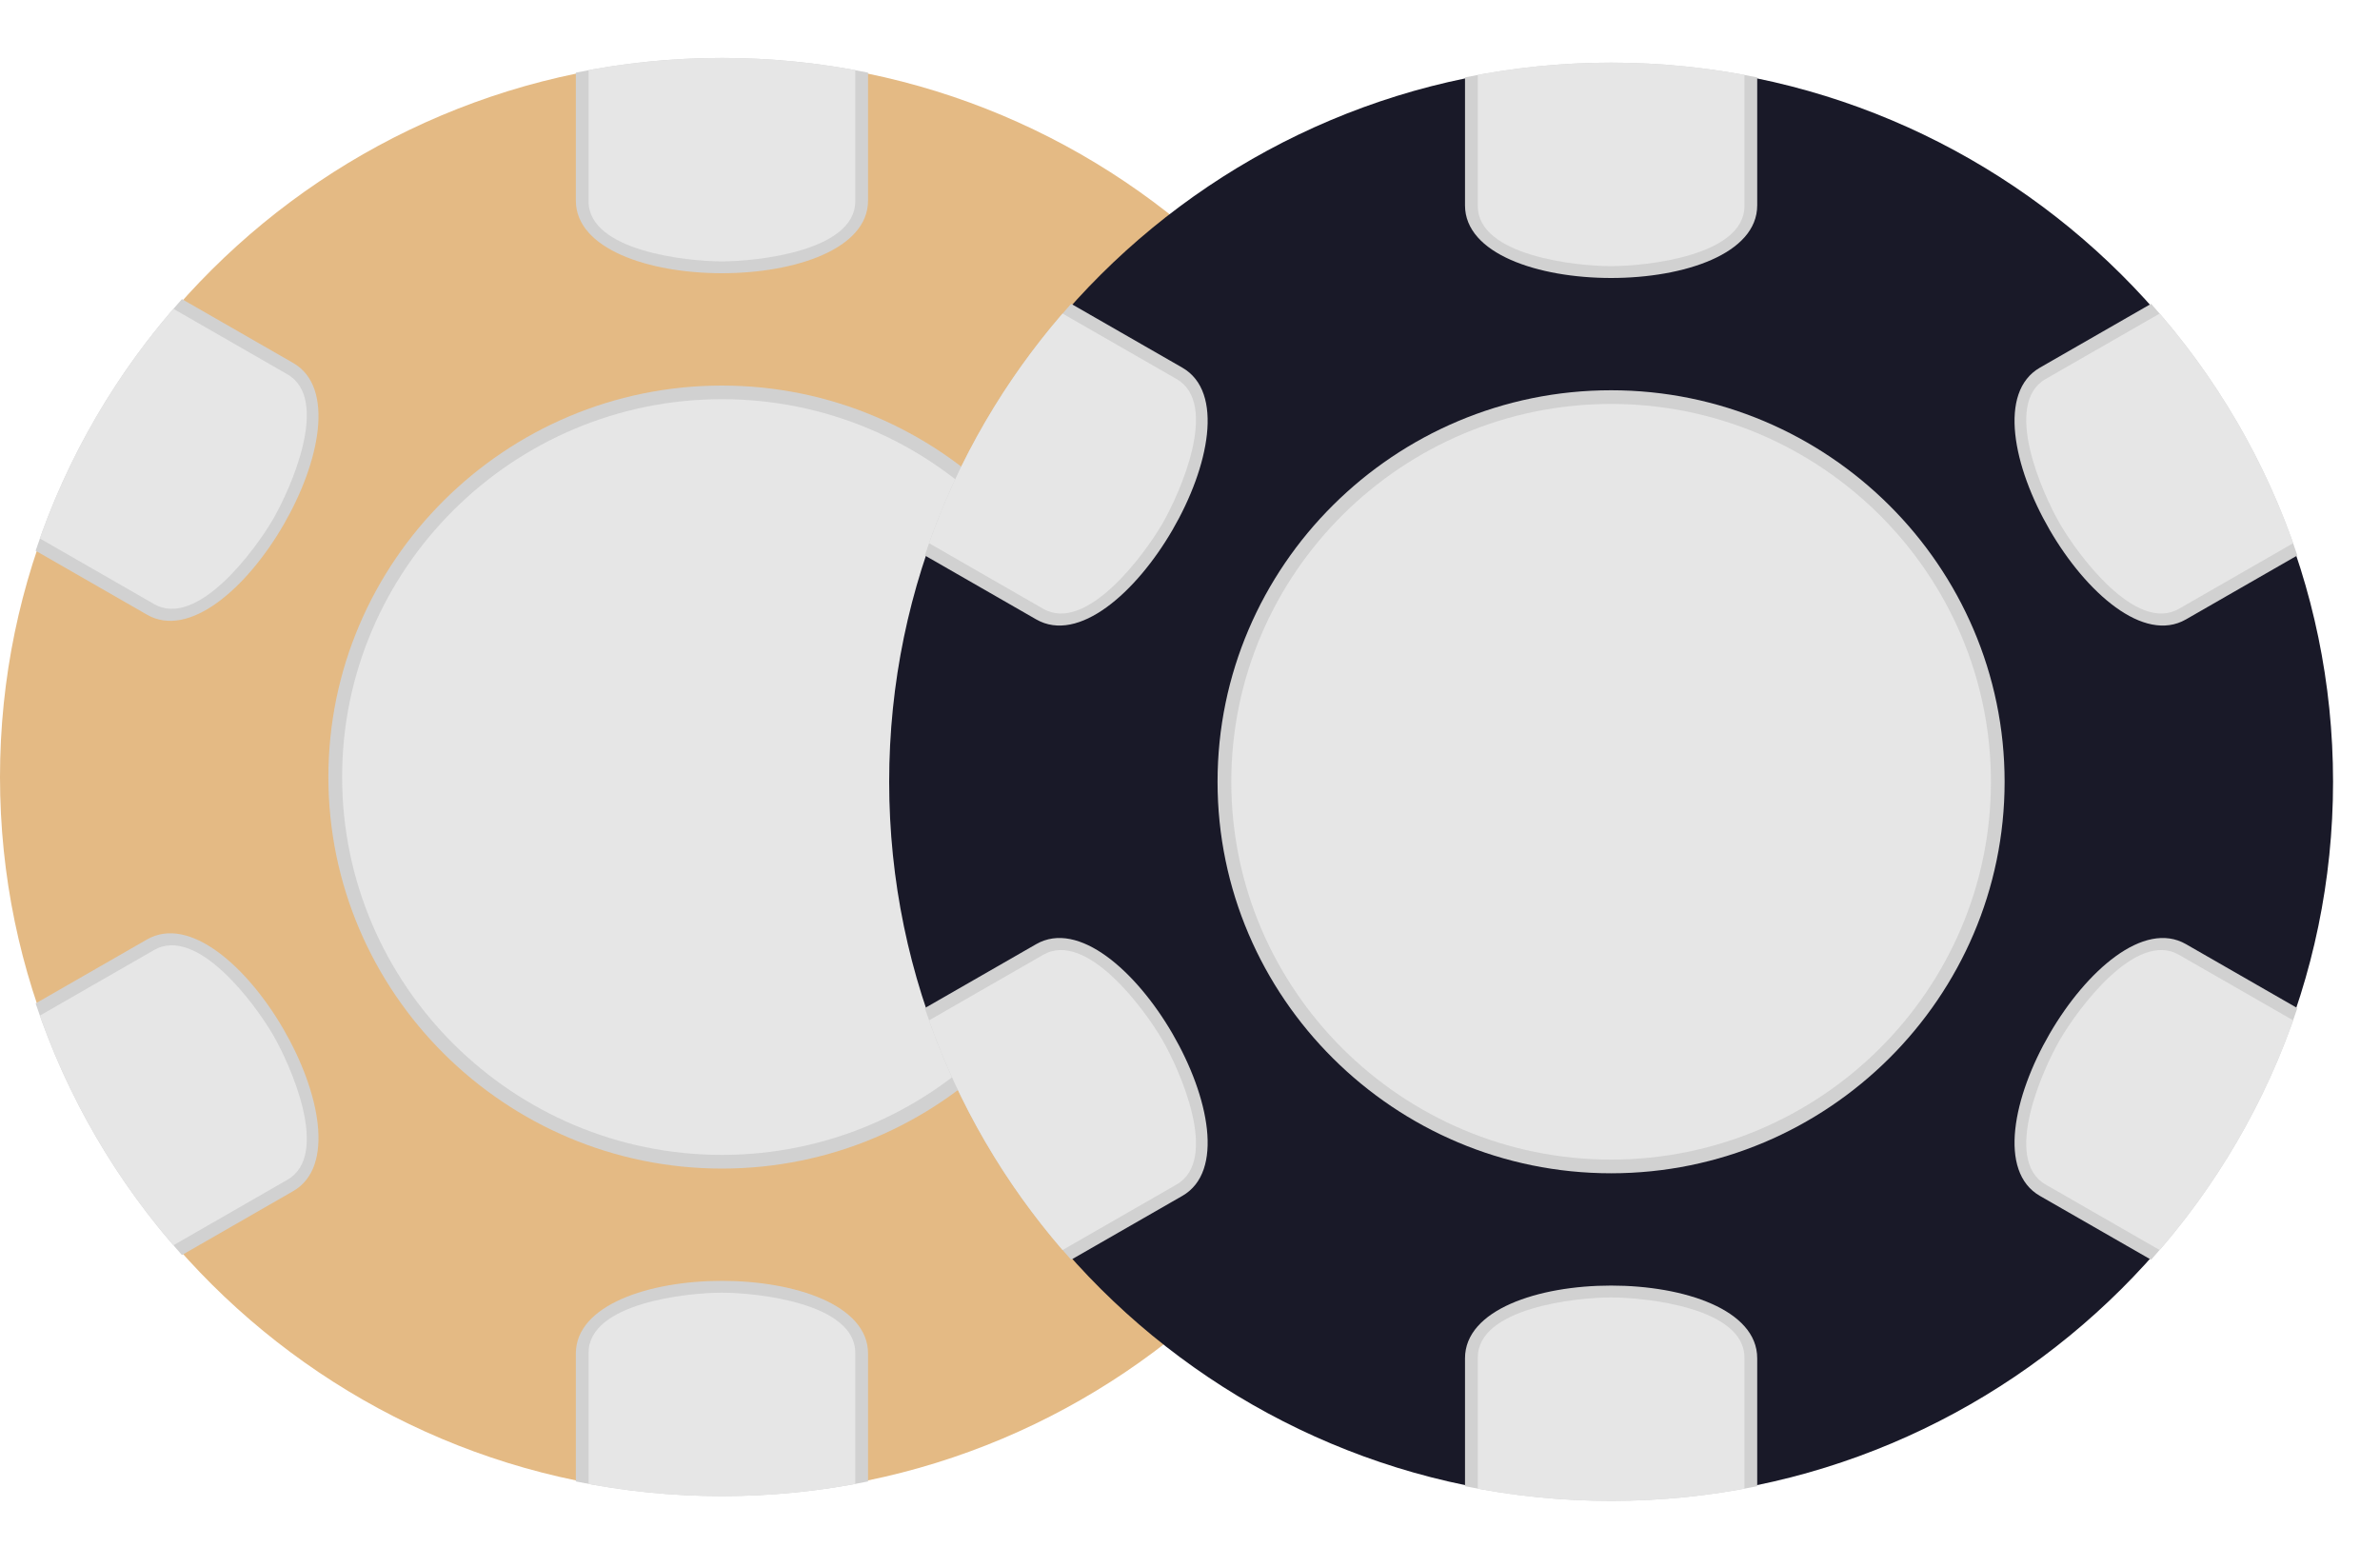<svg width="40" height="26" viewBox="0 0 40 26" fill="none" xmlns="http://www.w3.org/2000/svg">
<path fill-rule="evenodd" clip-rule="evenodd" d="M12.133 25.13C18.816 25.13 24.267 19.707 24.267 13.059C24.267 6.412 18.816 0.989 12.133 0.989C5.451 0.989 0 6.412 0 13.059C0 19.707 5.451 25.13 12.133 25.13Z" fill="#E4BA84"/>
<path fill-rule="evenodd" clip-rule="evenodd" d="M0.599 9.256C1.126 7.676 1.97 6.242 3.058 5.027L4.927 6.1C6.344 6.914 3.889 11.145 2.471 10.331L0.599 9.256ZM3.058 21.093C1.97 19.878 1.126 18.443 0.599 16.864L2.471 15.789C3.889 14.975 6.344 19.205 4.927 20.019L3.058 21.093ZM14.589 24.898C13.796 25.06 12.974 25.145 12.133 25.145C11.292 25.145 10.471 25.06 9.678 24.898V22.748C9.678 21.12 14.589 21.12 14.589 22.748V24.898ZM23.667 16.864C23.141 18.443 22.297 19.878 21.209 21.093L19.34 20.019C17.922 19.205 20.378 14.974 21.795 15.789L23.667 16.864ZM21.209 5.027C22.297 6.242 23.141 7.676 23.667 9.256L21.795 10.331C20.378 11.145 17.922 6.914 19.34 6.1L21.209 5.027ZM12.133 0.974C12.974 0.974 13.796 1.059 14.589 1.221V3.371C14.589 4.999 9.678 4.999 9.678 3.371V1.221C10.471 1.059 11.292 0.974 12.133 0.974Z" fill="#D1D1D1"/>
<path fill-rule="evenodd" clip-rule="evenodd" d="M21.353 5.19L19.436 6.291C18.709 6.709 19.384 8.219 19.678 8.726C19.972 9.233 20.95 10.57 21.677 10.152L23.597 9.05C23.092 7.621 22.325 6.316 21.353 5.19ZM23.597 17.069L21.677 15.967C20.95 15.549 19.972 16.886 19.678 17.393C19.384 17.9 18.709 19.411 19.436 19.828L21.353 20.929C22.325 19.803 23.091 18.498 23.597 17.069ZM14.374 24.94V22.736C14.374 21.9 12.722 21.726 12.133 21.726C11.545 21.726 9.892 21.9 9.892 22.736V24.94C10.619 25.075 11.368 25.145 12.133 25.145C12.899 25.145 13.648 25.075 14.374 24.94ZM2.914 20.929L4.83 19.828C5.558 19.411 4.883 17.9 4.589 17.393C4.295 16.886 3.317 15.549 2.589 15.967L0.67 17.069C1.175 18.498 1.942 19.803 2.914 20.929ZM0.67 9.05L2.589 10.152C3.317 10.57 4.295 9.233 4.589 8.726C4.883 8.22 5.558 6.709 4.83 6.291L2.914 5.19C1.942 6.316 1.175 7.621 0.67 9.05ZM12.133 0.974C12.899 0.974 13.648 1.044 14.374 1.179V3.383C14.374 4.219 12.722 4.393 12.133 4.393C11.545 4.393 9.892 4.219 9.892 3.383V1.179C10.619 1.044 11.368 0.974 12.133 0.974Z" fill="#E6E6E6"/>
<path fill-rule="evenodd" clip-rule="evenodd" d="M12.133 19.64C15.777 19.64 18.748 16.684 18.748 13.06C18.748 9.436 15.777 6.48 12.133 6.48C8.49 6.48 5.519 9.436 5.519 13.06C5.519 16.684 8.49 19.64 12.133 19.64Z" fill="#D1D1D1"/>
<path fill-rule="evenodd" clip-rule="evenodd" d="M12.133 19.41C15.649 19.41 18.517 16.557 18.517 13.059C18.517 9.562 15.649 6.709 12.133 6.709C8.617 6.709 5.75 9.562 5.75 13.059C5.75 16.557 8.617 19.41 12.133 19.41Z" fill="#E6E6E6"/>
<path fill-rule="evenodd" clip-rule="evenodd" d="M27.077 25.209C33.76 25.209 39.211 19.787 39.211 13.139C39.211 6.491 33.76 1.069 27.077 1.069C20.395 1.069 14.944 6.491 14.944 13.139C14.944 19.787 20.395 25.209 27.077 25.209Z" fill="#191928"/>
<path fill-rule="evenodd" clip-rule="evenodd" d="M15.543 9.335C16.07 7.756 16.914 6.321 18.002 5.106L19.871 6.179C21.288 6.994 18.833 11.225 17.415 10.41L15.543 9.335ZM18.002 21.172C16.914 19.957 16.069 18.523 15.543 16.943L17.415 15.868C18.833 15.054 21.288 19.285 19.871 20.099L18.002 21.172ZM29.533 24.978C28.739 25.14 27.919 25.225 27.077 25.225C26.236 25.225 25.415 25.14 24.622 24.978V22.828C24.622 21.199 29.533 21.199 29.533 22.828V24.978ZM38.611 16.943C38.085 18.522 37.24 19.957 36.153 21.172L34.284 20.099C32.866 19.285 35.322 15.054 36.739 15.868L38.611 16.943ZM36.153 5.106C37.24 6.321 38.085 7.756 38.611 9.335L36.739 10.41C35.322 11.225 32.866 6.994 34.284 6.179L36.153 5.106ZM27.077 1.053C27.919 1.053 28.739 1.139 29.533 1.301V3.451C29.533 5.079 24.622 5.079 24.622 3.451V1.301C25.415 1.139 26.236 1.053 27.077 1.053Z" fill="#D1D1D1"/>
<path fill-rule="evenodd" clip-rule="evenodd" d="M36.297 5.27L34.38 6.37C33.653 6.788 34.328 8.299 34.622 8.806C34.916 9.313 35.894 10.649 36.621 10.232L38.541 9.129C38.036 7.701 37.269 6.396 36.297 5.27ZM38.541 17.149L36.621 16.047C35.894 15.629 34.916 16.966 34.622 17.473C34.328 17.979 33.653 19.49 34.38 19.908L36.297 21.009C37.269 19.883 38.036 18.577 38.541 17.149ZM29.318 25.02V22.816C29.318 21.98 27.666 21.806 27.077 21.806C26.489 21.806 24.837 21.98 24.837 22.816V25.02C25.563 25.154 26.312 25.225 27.077 25.225C27.843 25.225 28.592 25.154 29.318 25.02ZM17.858 21.009L19.774 19.908C20.502 19.49 19.827 17.979 19.533 17.473C19.238 16.966 18.261 15.629 17.533 16.047L15.614 17.149C16.119 18.577 16.886 19.883 17.858 21.009ZM15.614 9.129L17.533 10.232C18.261 10.649 19.238 9.313 19.533 8.806C19.827 8.299 20.502 6.788 19.774 6.37L17.858 5.27C16.886 6.395 16.119 7.701 15.614 9.129ZM27.077 1.053C27.843 1.053 28.592 1.124 29.318 1.259V3.463C29.318 4.299 27.666 4.473 27.077 4.473C26.489 4.473 24.837 4.299 24.837 3.463V1.259C25.563 1.124 26.312 1.053 27.077 1.053Z" fill="#E6E6E6"/>
<path fill-rule="evenodd" clip-rule="evenodd" d="M27.077 19.719C30.72 19.719 33.691 16.763 33.691 13.139C33.691 9.515 30.72 6.559 27.077 6.559C23.434 6.559 20.463 9.515 20.463 13.139C20.463 16.763 23.434 19.719 27.077 19.719Z" fill="#D1D1D1"/>
<path fill-rule="evenodd" clip-rule="evenodd" d="M27.077 19.489C30.593 19.489 33.461 16.637 33.461 13.139C33.461 9.641 30.593 6.789 27.077 6.789C23.561 6.789 20.694 9.641 20.694 13.139C20.694 16.637 23.561 19.489 27.077 19.489Z" fill="#E6E6E6"/>
</svg>
